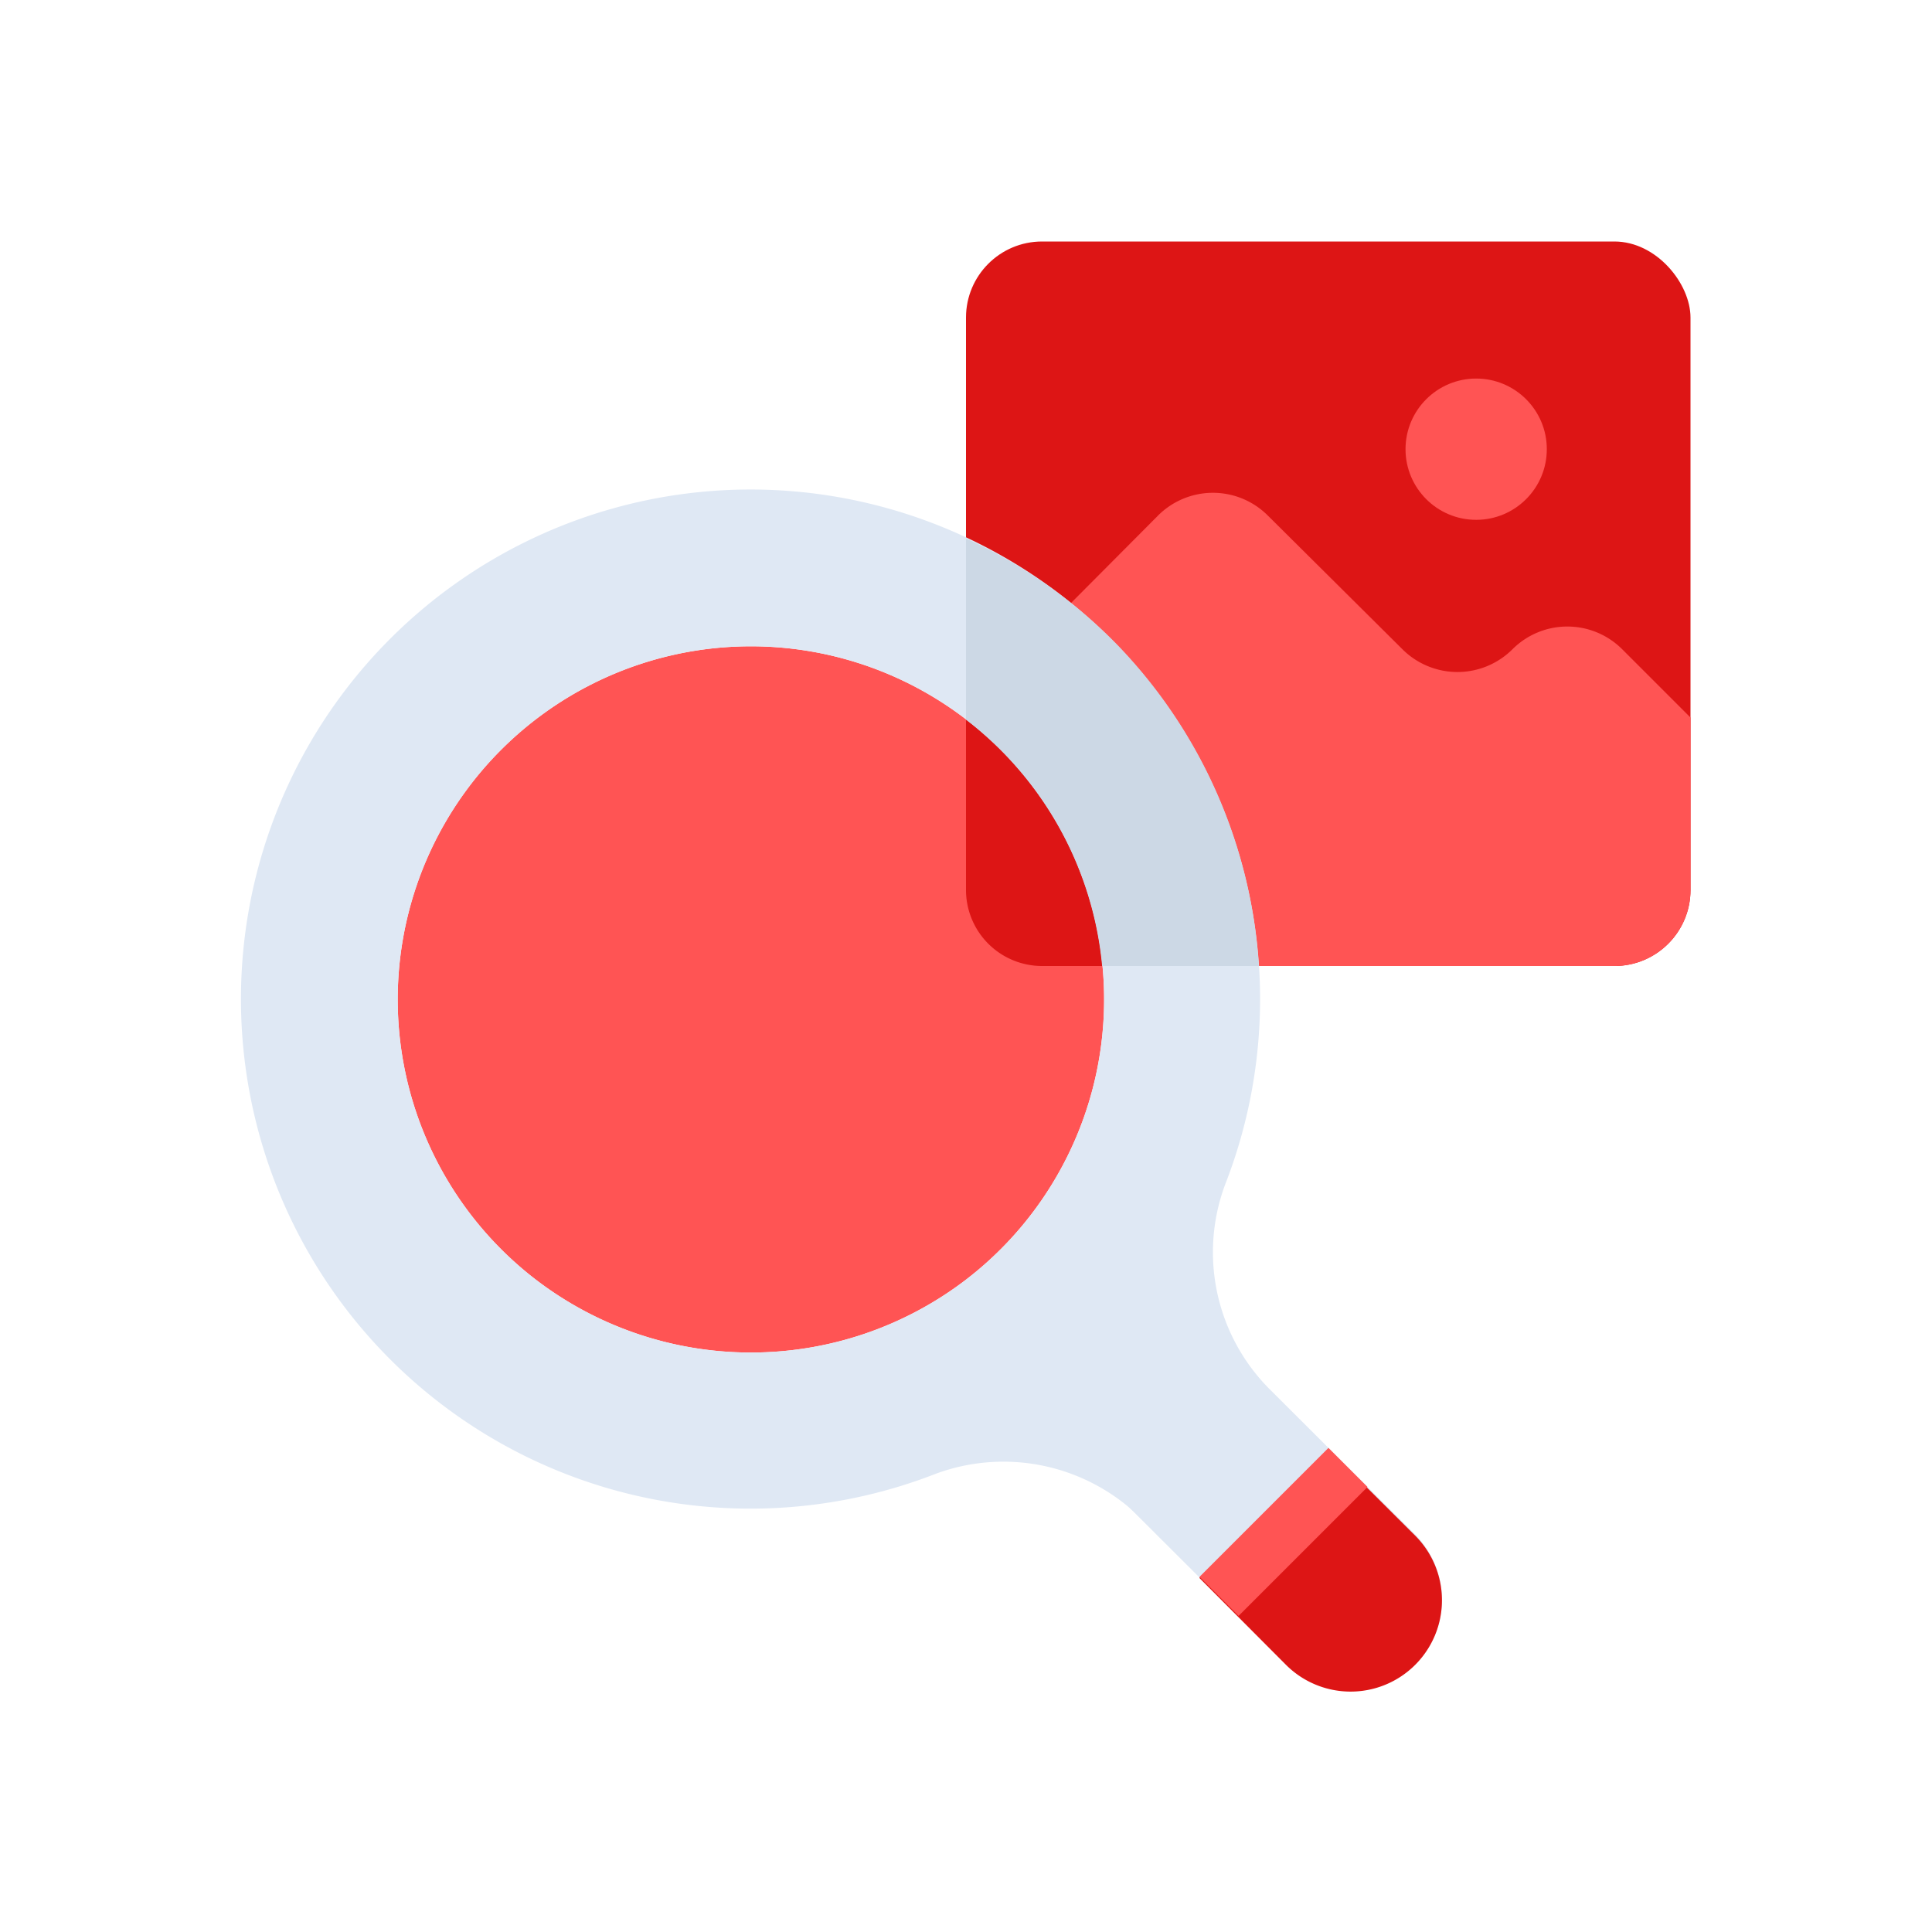 <svg id="Layer_1" data-name="Layer 1" xmlns="http://www.w3.org/2000/svg" viewBox="0 0 64 64"><defs><style>.cls-1{fill:#dd1515;}.cls-2{fill:#ff5454;}.cls-3{fill:#dfe8f4;}.cls-4{fill:#ccd8e5;}</style></defs><title>content marketing, digital marketing, marketing, search, image, photo</title><rect class="cls-1" x="32" y="8" width="24" height="24" rx="2.52"/><path class="cls-2" d="M56,29.48V23.77l-2.26-2.26a2.57,2.57,0,0,0-3.64,0h0a2.58,2.58,0,0,1-3.64,0L42,17.08a2.57,2.57,0,0,0-3.64,0L32,23.47v6A2.52,2.52,0,0,0,34.52,32h19A2.52,2.52,0,0,0,56,29.48Z"/><circle class="cls-2" cx="48.9" cy="14.88" r="2.34"/><path class="cls-3" d="M46.89,55.12a3,3,0,0,1-4.28,0L33.46,46a3,3,0,0,1,4.27-4.28l9.16,9.16A3,3,0,0,1,46.89,55.12Z"/><path class="cls-2" d="M17.75,42.39a11.7,11.7,0,1,1,14.25,0A11.72,11.72,0,0,1,17.75,42.39Z"/><path class="cls-1" d="M34.52,32h2A11.65,11.65,0,0,0,32,23.82h0v5.67A2.52,2.52,0,0,0,34.52,32Z"/><path class="cls-3" d="M46.83,50.78,42.1,46.06a6.42,6.42,0,0,1-1.52-6.81A16.88,16.88,0,1,0,31,48.82a6.47,6.47,0,0,1,6.87,1.55l4.74,4.75a3,3,0,0,0,4.68-.5A3.07,3.07,0,0,0,46.83,50.78ZM17.75,42.39a11.7,11.7,0,1,1,14.25,0A11.72,11.72,0,0,1,17.75,42.39Z"/><path class="cls-4" d="M32,17.84v6h0A11.65,11.65,0,0,1,36.51,32H41.7a16.8,16.8,0,0,0-4.64-10.59A16.59,16.59,0,0,0,32,17.84Z"/><path class="cls-1" d="M44,48l-4.27,4.27,2.87,2.88a3,3,0,1,0,4.28-4.28Z"/><rect class="cls-2" x="39.5" y="49.83" width="6.04" height="1.83" transform="translate(-23.43 44.93) rotate(-45)"/></svg>